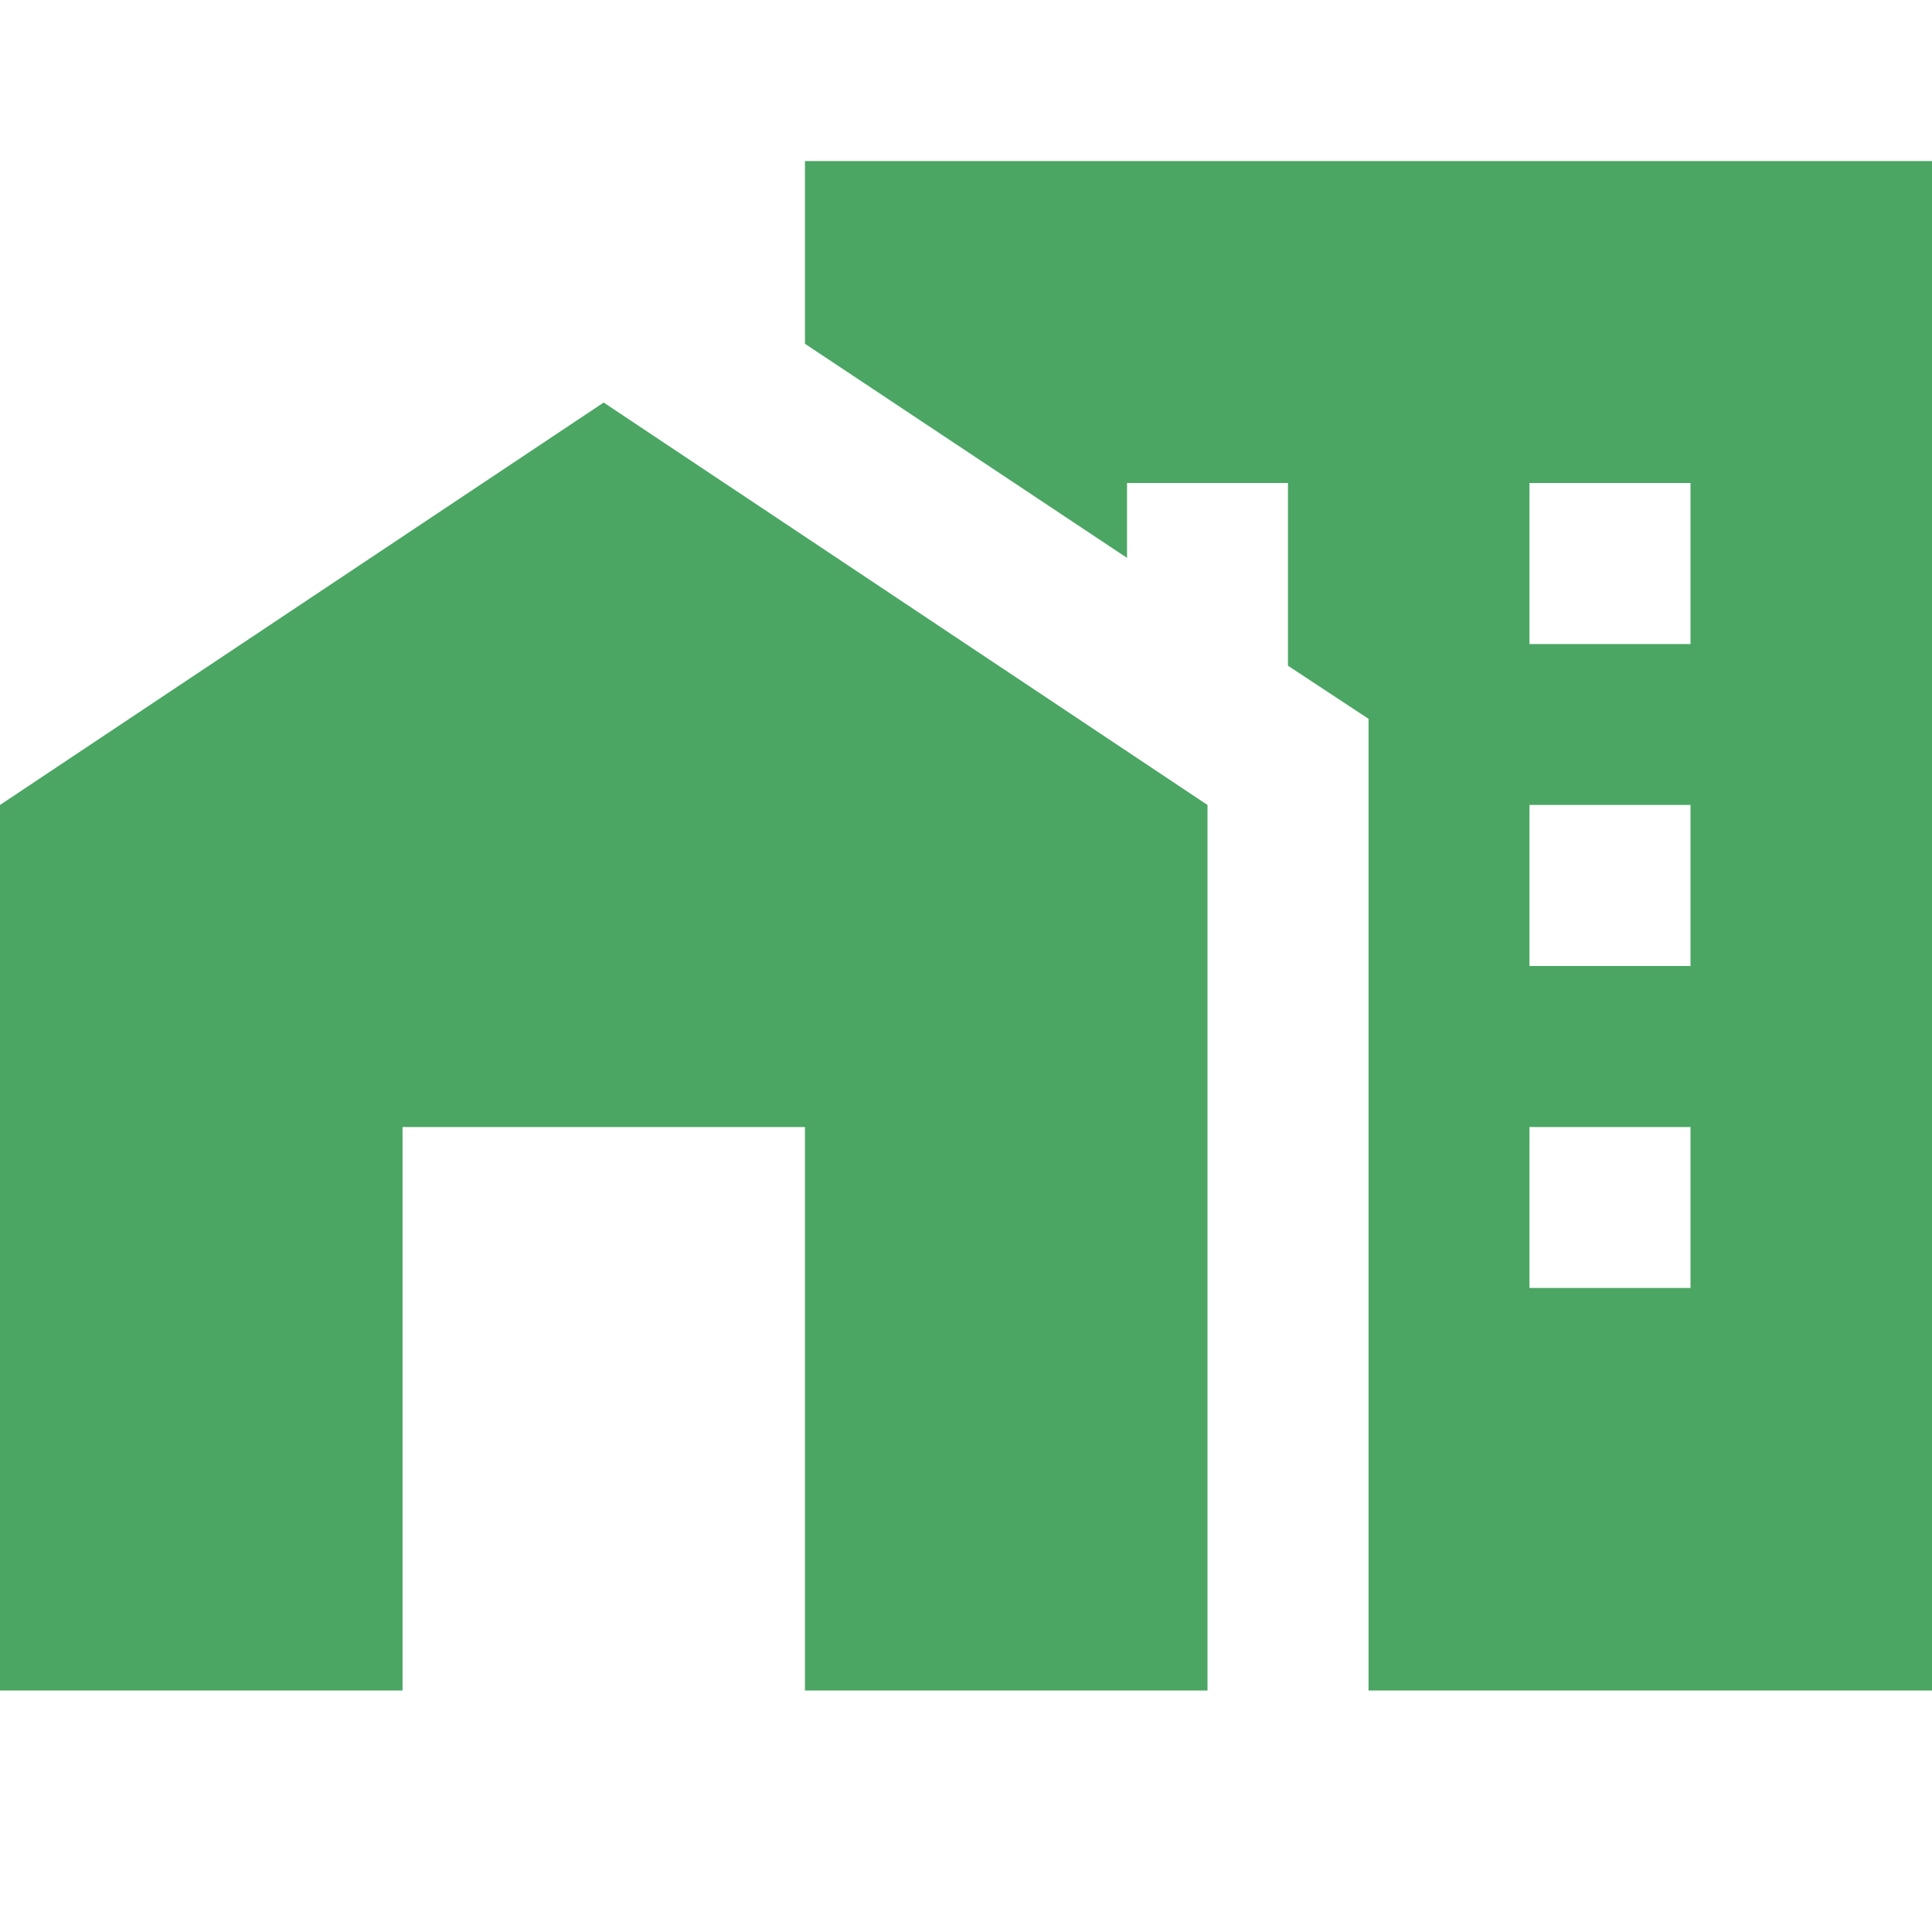 <svg width="17" height="17" viewBox="0 0 17 17" fill="none" xmlns="http://www.w3.org/2000/svg">
<path d="M0 14.875V7.083L5.312 3.542L10.625 7.083V14.875H7.083V9.917H3.542V14.875H0ZM17 1.417V14.875H12.042V6.325L11.333 5.858V4.25H9.917V4.909L7.083 3.025V1.417H17ZM14.875 9.917H13.458V11.333H14.875V9.917ZM14.875 7.083H13.458V8.5H14.875V7.083ZM14.875 4.25H13.458V5.667H14.875V4.25Z" fill="#4BA664"/>
</svg>

